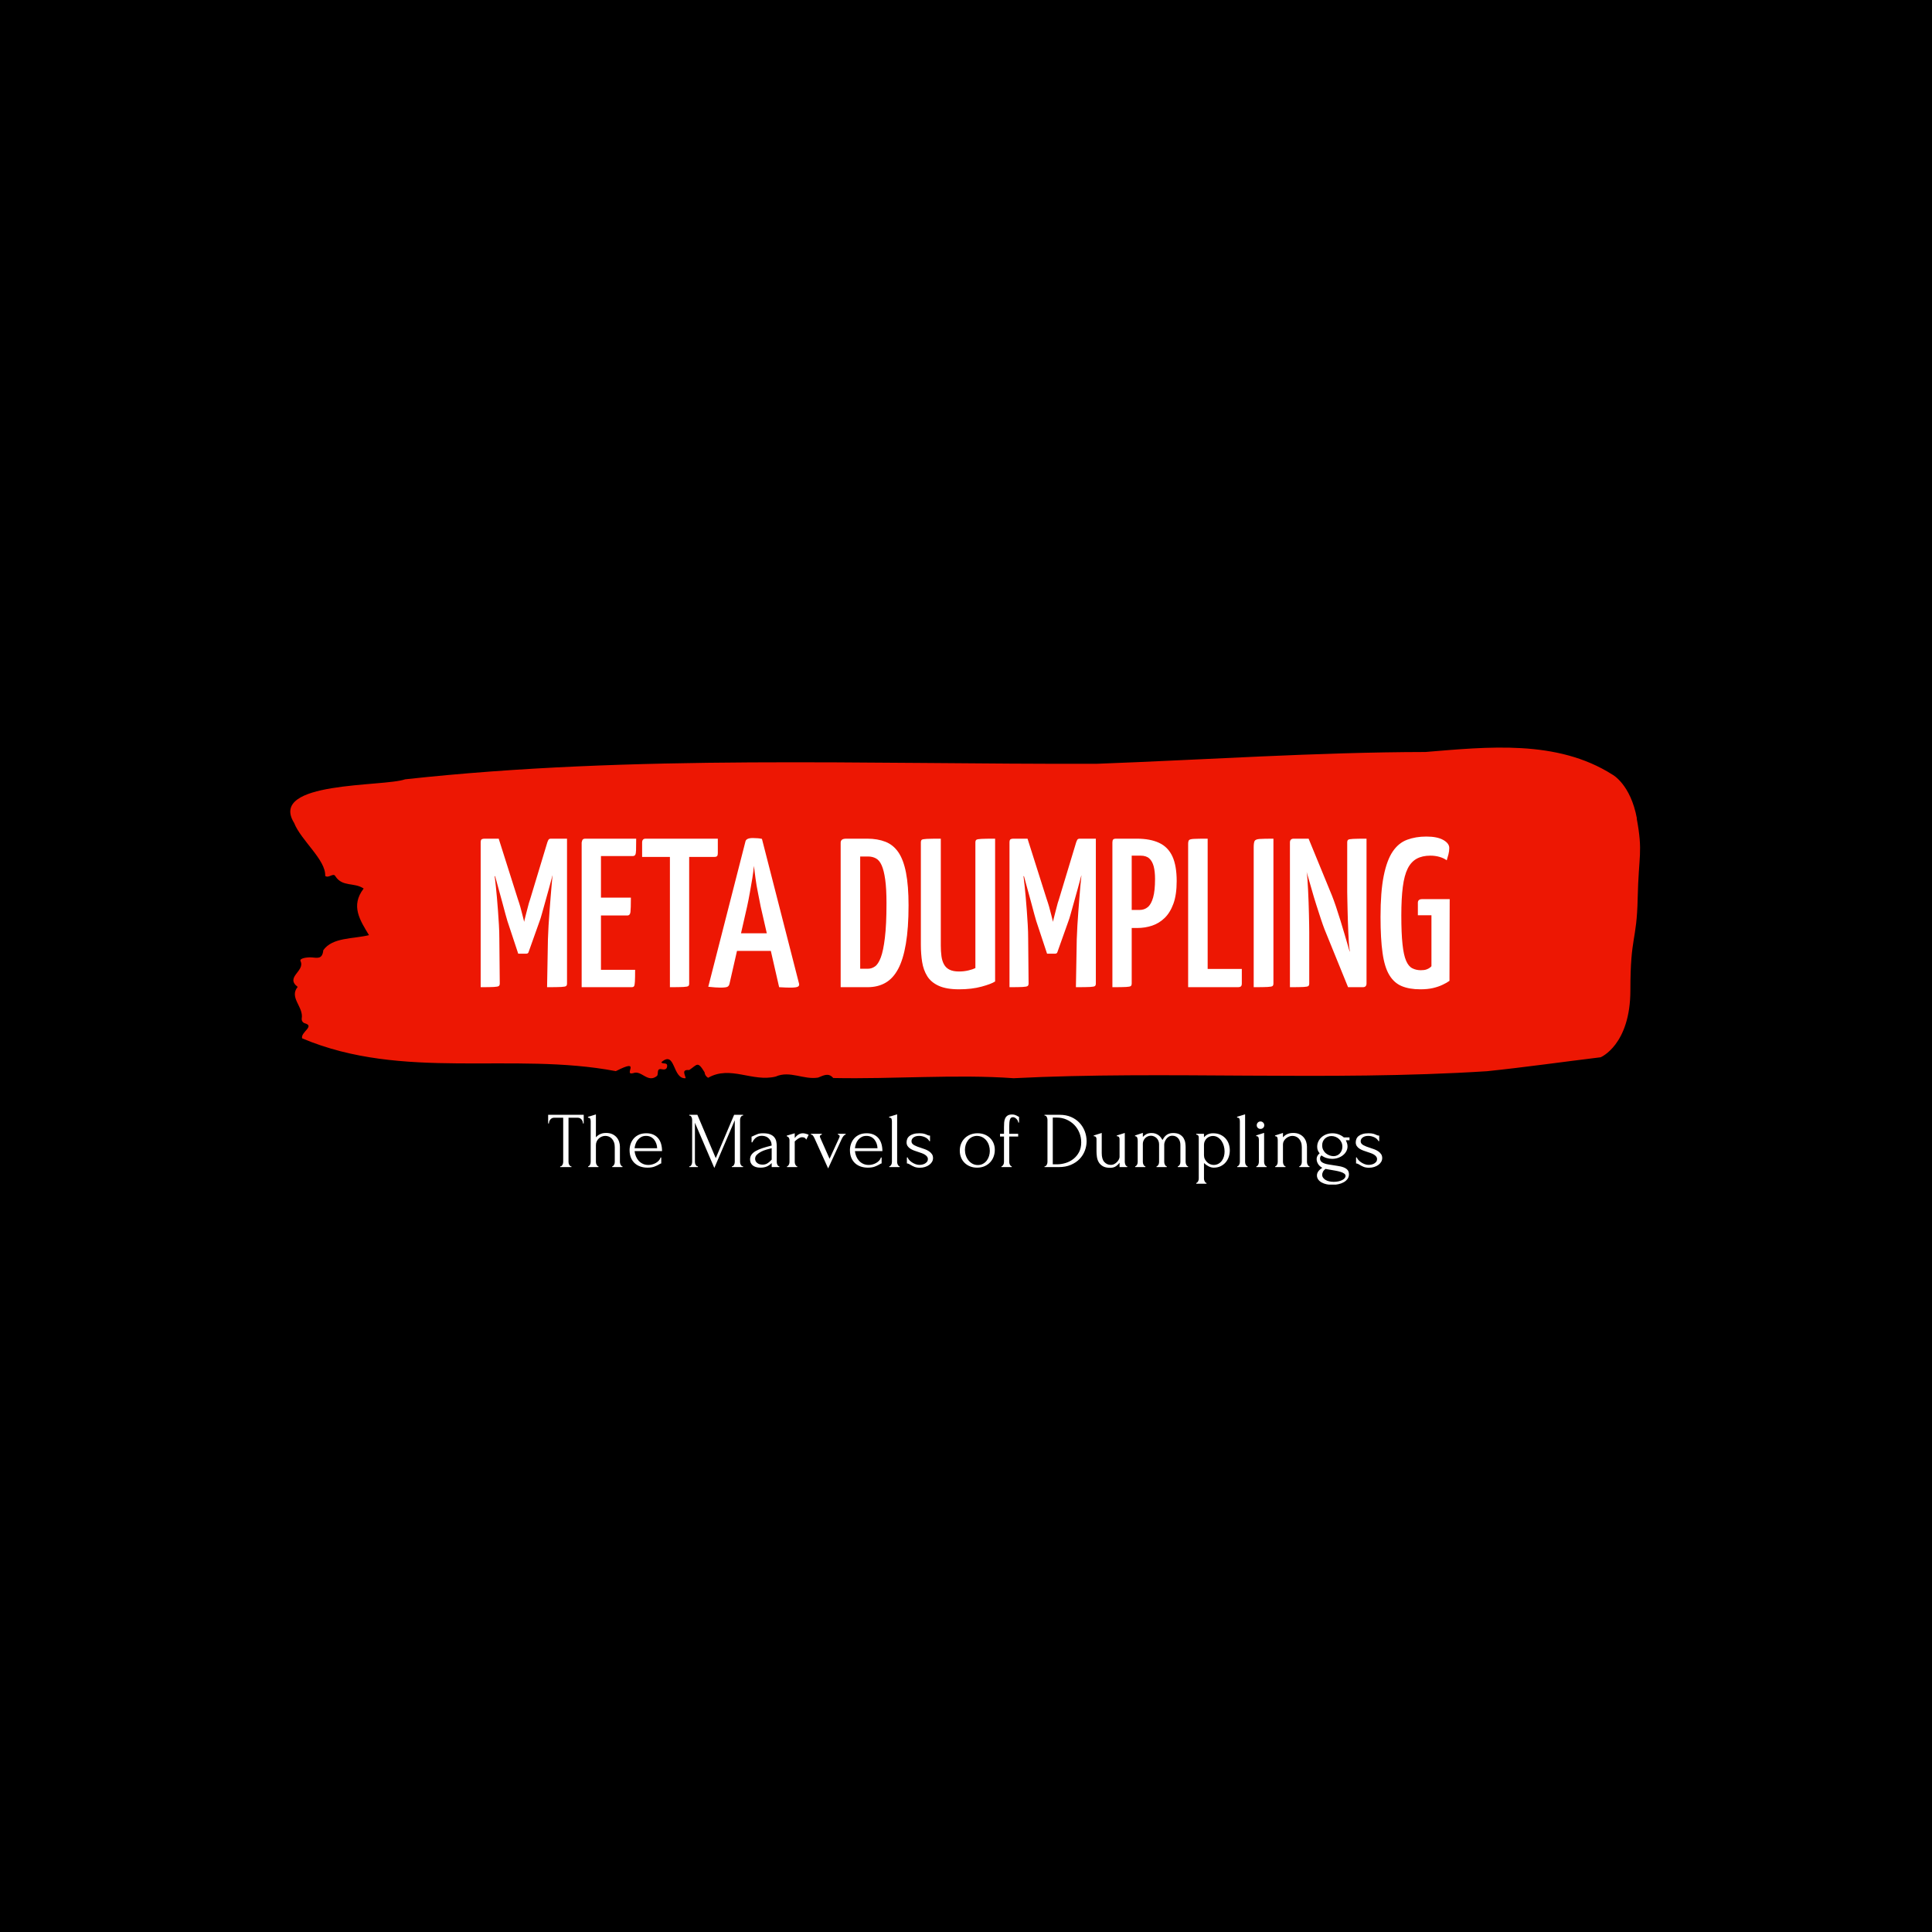 <svg xmlns="http://www.w3.org/2000/svg" version="1.1" xmlns:xlink="http://www.w3.org/1999/xlink" xmlns:svgjs="http://svgjs.dev/svgjs" width="1000" height="1000" viewBox="0 0 1000 1000"><rect width="1000" height="1000" fill="#000000"></rect><g transform="matrix(0.7,0,0,0.7,149.576,387.06)"><svg viewBox="0 0 396 128" data-background-color="#ffffff" preserveAspectRatio="xMidYMid meet" height="323" width="1000" xmlns="http://www.w3.org/2000/svg" xmlns:xlink="http://www.w3.org/1999/xlink"><g id="tight-bounds" transform="matrix(1,0,0,1,0.24,-0.062)"><svg viewBox="0 0 395.52 128.124" height="128.124" width="395.52"><g><svg viewBox="0 0 395.52 128.124" height="128.124" width="395.52"><g><svg viewBox="0 0 395.52 128.124" height="128.124" width="395.52"><g><svg viewBox="0 0 395.52 128.124" height="128.124" width="395.52"><g><svg viewBox="0 0 395.52 96.898" height="96.898" width="395.52"><path d="M394.594 20.783C392.735 10.725 387.435 7.929 387.435 7.929 371.165-2.431 350.86-0.198 332.619 1.29 300.414 1.351 268.339 3.564 236.208 4.75 168.767 4.931 100.749 1.954 33.643 9.297 27.339 11.55-6.54 9.739 1.121 22.07 3.129 27.2 10.456 32.893 10.232 37.6 11.236 38.424 12.631 36.534 13.226 37.72 15.309 40.919 18.711 39.41 21.501 41.301 17.614 46.35 20.403 50.554 23.062 54.96 18.377 56.106 12.371 55.563 9.675 59.365 9.396 62.121 7.89 61.598 6.235 61.477 5.026 61.397 2.59 61.699 2.999 62.564 4.394 65.521-1.594 67.231 2.162 70.127-0.422 73.265 3.948 75.981 3.353 79.381 3.278 80.065 3.687 80.648 4.338 80.809 7.22 81.674 3.018 83.364 3.464 85.194 33.029 97.706 65.104 89.056 95.394 94.81 103.259 90.786 97.346 96.238 100.489 95.393 102.943 94.407 104.728 98.491 107.499 96.177 107.927 95.514 107.276 93.945 108.8 94.246 109.6 94.407 110.307 94.367 110.418 93.442 110.586 92.054 109.117 92.919 108.726 92.194 112.947 88.533 111.906 97.244 115.866 96.882 115.68 95.815 114.528 94.287 116.889 94.488 119.232 92.959 119.306 91.692 121.389 95.131 121.463 95.876 121.835 96.399 122.43 96.761 128.938 93.019 135.409 98.088 142.233 96.399 146.417 94.548 150.433 97.405 154.672 96.7 156.16 96.137 157.666 95.131 159.098 96.821 176.632 97.183 195.319 95.675 211.943 96.882 256.364 94.629 303.835 97.807 350.674 94.83 361.719 93.683 373.192 92.054 383.958 90.746 383.958 90.746 392.679 87.165 392.679 71.073S394.538 56.992 394.817 44.178C395.096 31.364 396.398 30.841 394.538 20.783Z" opacity="1" fill="#ed1703" data-fill-palette-color="tertiary"></path><g transform="matrix(1,0,0,1,55.768,26.069)"><svg width="283.983" viewBox="1.95 -35.5 228.37 36" height="44.761" data-palette-color="#ffffff"><path d="M12.7-7.9L10.8-7.9 8.25-15.6Q8.1-16.05 7.78-17.25 7.45-18.45 7.03-20.05 6.6-21.65 6.13-23.33 5.65-25 5.28-26.45 4.9-27.9 4.67-28.78 4.45-29.65 4.45-29.65L4.45-29.65 6.2-35 10.7-20.8Q11-19.95 11.28-18.98 11.55-18 11.75-17.2 11.95-16.4 12.08-15.9 12.2-15.4 12.2-15.4L12.2-15.4Q12.2-15.4 12.3-15.9 12.4-16.4 12.63-17.2 12.85-18 13.08-18.93 13.3-19.85 13.6-20.7L13.6-20.7 17.65-34.1 19.7-29.5Q19.7-29.5 19.48-28.63 19.25-27.75 18.88-26.35 18.5-24.95 18.05-23.28 17.6-21.6 17.15-20.05 16.7-18.5 16.38-17.3 16.05-16.1 15.85-15.6L15.85-15.6 13.25-8.3Q13.15-7.9 12.7-7.9L12.7-7.9ZM1.95 0L1.95 0 1.95-34.1Q1.95-34.75 2.23-34.88 2.5-35 2.85-35L2.85-35 6.2-35 6.45-27.55 5.25-26.1Q5.25-26.1 5.33-25.48 5.4-24.85 5.53-23.73 5.65-22.6 5.78-21.13 5.9-19.65 6.03-18.03 6.15-16.4 6.25-14.7 6.35-13 6.35-11.45L6.35-11.45 6.45-0.9Q6.45-0.45 6.23-0.28 6-0.1 5.05-0.05 4.1 0 1.95 0ZM17.6 0L17.6 0 17.8-11.3Q17.85-12.85 17.95-14.55 18.05-16.25 18.18-17.93 18.3-19.6 18.43-21.13 18.55-22.65 18.65-23.8 18.75-24.95 18.82-25.63 18.9-26.3 18.9-26.3L18.9-26.3 17.65-27.35 17.65-34.1Q17.8-34.55 17.95-34.77 18.1-35 18.55-35L18.55-35Q20.4-35 21.18-35 21.95-35 22.13-35 22.3-35 22.3-35L22.3-35 22.3-0.9Q22.3-0.45 22.1-0.28 21.9-0.1 20.93-0.05 19.95 0 17.6 0ZM37.5 0L25.75 0 25.75-34.1Q25.75-34.1 25.87-34.55 26-35 26.6-35L26.6-35 38.6-35Q38.6-33.15 38.57-32.3 38.55-31.45 38.37-31.18 38.2-30.9 37.75-30.9L37.75-30.9 30.3-30.9 30.3-4.1 38.35-4.1Q38.35-2.2 38.3-1.33 38.25-0.45 38.1-0.23 37.95 0 37.5 0L37.5 0ZM36.5-16.9L26.25-16.9 26.25-21.1 37.35-21.1Q37.35-18.5 37.25-17.7 37.15-16.9 36.5-16.9L36.5-16.9ZM46.55 0L46.55 0 46.55-34.4Q46.55-34.4 46.67-34.48 46.8-34.55 47.45-34.55L47.45-34.55 50.25-34.55Q50.9-34.55 51-34.48 51.09-34.4 51.09-34.4L51.09-34.4 51.09-0.85Q51.09-0.45 50.9-0.28 50.7-0.1 49.75-0.05 48.8 0 46.55 0ZM57-30.7L40-30.7 40-34.1Q40-35 40.84-35L40.84-35 57.84-35 57.84-31.6Q57.84-31.1 57.67-30.9 57.5-30.7 57-30.7L57-30.7ZM58.44 0.1L58.44 0.1Q58.04 0.1 57.22 0.05 56.39 0 55.59-0.1L55.59-0.1 64.34-34.3Q64.49-35.15 66.09-35.15L66.09-35.15Q66.69-35.15 67.27-35.1 67.84-35.05 68.24-34.95L68.24-34.95 76.99-0.8Q77.09-0.35 76.72-0.13 76.34 0.1 74.99 0.1L74.99 0.1Q74.54 0.1 73.87 0.08 73.19 0.05 72.29 0L72.29 0 67.94-19Q67.64-20.6 67.29-22.3 66.94-24 66.72-25.65 66.49-27.3 66.34-28.6L66.34-28.6Q66.24-27.3 65.97-25.65 65.69-24 65.39-22.3 65.09-20.6 64.74-19L64.74-19 60.59-0.8Q60.49-0.35 60.17-0.13 59.84 0.1 58.44 0.1ZM72.64-8.55L60.89-8.55 60.89-12.7 72.64-12.7 72.64-8.55ZM93.14 0L86.79 0 86.79-34.05Q86.79-34.5 87.09-34.75 87.39-35 88.14-35L88.14-35 93.04-35Q95.49-35 97.34-34.27 99.19-33.55 100.39-31.8 101.59-30.05 102.19-26.98 102.79-23.9 102.79-19.3L102.79-19.3Q102.79-13.95 102.16-10.25 101.54-6.55 100.34-4.3 99.14-2.05 97.34-1.03 95.54 0 93.14 0L93.14 0ZM91.39-30.8L91.39-4.35 93.24-4.35Q94.09-4.35 94.86-4.88 95.64-5.4 96.24-6.98 96.84-8.55 97.21-11.63 97.59-14.7 97.59-19.75L97.59-19.75Q97.59-23.2 97.29-25.35 96.99-27.5 96.46-28.7 95.94-29.9 95.11-30.35 94.29-30.8 93.24-30.8L93.24-30.8 91.39-30.8ZM114.69 0.5L114.69 0.5Q111.69 0.5 109.89-0.33 108.09-1.15 107.19-2.6 106.29-4.05 105.99-5.95 105.69-7.85 105.69-10L105.69-10 105.69-34.1Q105.69-34.55 105.89-34.73 106.09-34.9 107.06-34.95 108.04-35 110.39-35L110.39-35 110.39-9.85Q110.39-8.45 110.54-7.33 110.69-6.2 111.14-5.38 111.59-4.55 112.44-4.13 113.29-3.7 114.69-3.7L114.69-3.7Q115.84-3.7 116.89-3.95 117.94-4.2 118.54-4.5L118.54-4.5 118.54-34.1Q118.54-34.55 118.76-34.73 118.99-34.9 119.94-34.95 120.89-35 123.19-35L123.19-35 123.19-1.35Q122.29-0.75 119.99-0.13 117.69 0.5 114.69 0.5ZM137.33-7.9L135.43-7.9 132.88-15.6Q132.73-16.05 132.41-17.25 132.08-18.45 131.66-20.05 131.23-21.65 130.76-23.33 130.28-25 129.91-26.45 129.53-27.9 129.31-28.78 129.08-29.65 129.08-29.65L129.08-29.65 130.83-35 135.33-20.8Q135.63-19.95 135.91-18.98 136.18-18 136.38-17.2 136.58-16.4 136.71-15.9 136.83-15.4 136.83-15.4L136.83-15.4Q136.83-15.4 136.93-15.9 137.03-16.4 137.26-17.2 137.48-18 137.71-18.93 137.93-19.85 138.23-20.7L138.23-20.7 142.28-34.1 144.33-29.5Q144.33-29.5 144.11-28.63 143.88-27.75 143.51-26.35 143.13-24.95 142.68-23.28 142.23-21.6 141.78-20.05 141.33-18.5 141.01-17.3 140.68-16.1 140.48-15.6L140.48-15.6 137.88-8.3Q137.78-7.9 137.33-7.9L137.33-7.9ZM126.58 0L126.58 0 126.58-34.1Q126.58-34.75 126.86-34.88 127.13-35 127.48-35L127.48-35 130.83-35 131.08-27.55 129.88-26.1Q129.88-26.1 129.96-25.48 130.03-24.85 130.16-23.73 130.28-22.6 130.41-21.13 130.53-19.65 130.66-18.03 130.78-16.4 130.88-14.7 130.98-13 130.98-11.45L130.98-11.45 131.08-0.9Q131.08-0.45 130.86-0.28 130.63-0.1 129.68-0.05 128.73 0 126.58 0ZM142.23 0L142.23 0 142.43-11.3Q142.48-12.85 142.58-14.55 142.68-16.25 142.81-17.93 142.93-19.6 143.06-21.13 143.18-22.65 143.28-23.8 143.38-24.95 143.46-25.63 143.53-26.3 143.53-26.3L143.53-26.3 142.28-27.35 142.28-34.1Q142.43-34.55 142.58-34.77 142.73-35 143.18-35L143.18-35Q145.03-35 145.81-35 146.58-35 146.76-35 146.93-35 146.93-35L146.93-35 146.93-0.9Q146.93-0.45 146.73-0.28 146.53-0.1 145.56-0.05 144.58 0 142.23 0ZM156.68-13.95L152.28-13.95Q151.48-13.95 151.41-14.23 151.33-14.5 151.33-15.15L151.33-15.15 151.33-34.05Q151.33-34.15 151.38-34.58 151.43-35 152.03-35L152.03-35 156.58-35Q159.73-35 161.83-34.02 163.93-33.05 164.96-30.85 165.98-28.65 165.98-25L165.98-25Q165.98-21.8 165.21-19.68 164.43-17.55 163.13-16.3 161.83-15.05 160.18-14.5 158.53-13.95 156.68-13.95L156.68-13.95ZM150.83 0L150.83 0 150.83-34.1Q150.83-34.6 151.01-34.8 151.18-35 151.73-35L151.73-35 154.53-35Q155.18-35 155.28-34.55 155.38-34.1 155.38-34.1L155.38-34.1 155.38-0.9Q155.38-0.45 155.18-0.28 154.98-0.1 154.06-0.05 153.13 0 150.83 0ZM155.33-31L155.33-18.2 157.18-18.2Q158.38-18.2 159.18-18.88 159.98-19.55 160.43-21.15 160.88-22.75 160.88-25.5L160.88-25.5Q160.88-27.25 160.56-28.48 160.23-29.7 159.51-30.35 158.78-31 157.48-31L157.48-31 155.33-31ZM180.48 0L168.68 0 168.68-33.75Q168.68-34.4 168.88-34.65 169.08-34.9 170.05-34.95 171.03-35 173.28-35L173.28-35 173.28-4.3 181.33-4.3 181.33-0.9Q181.33-0.35 181.1-0.18 180.88 0 180.48 0L180.48 0ZM184.13 0L184.13 0 184.13-32.95Q184.13-34 184.33-34.43 184.53-34.85 185.5-34.93 186.48-35 188.78-35L188.78-35 188.78-0.9Q188.78-0.45 188.58-0.28 188.38-0.1 187.4-0.05 186.43 0 184.13 0ZM209.87 0L206.37 0 200.82-13.65Q200.47-14.55 199.97-16.05 199.47-17.55 198.9-19.35 198.32-21.15 197.82-22.95 197.32-24.75 196.87-26.25 196.42-27.75 196.17-28.65 195.92-29.55 195.92-29.55L195.92-29.55 193.27-32.3 193.57-35 197.07-35 202.57-21.6Q202.97-20.6 203.5-19.05 204.02-17.5 204.57-15.73 205.12-13.95 205.62-12.23 206.12-10.5 206.55-9.05 206.97-7.6 207.22-6.73 207.47-5.85 207.47-5.85L207.47-5.85 210.27-2.7 209.87 0ZM192.67 0L192.67 0 192.67-34.1Q192.67-35 193.57-35L193.57-35 197.22-34.1 196.57-27.4Q196.72-26.6 196.8-25.4 196.87-24.2 196.95-22.8 197.02-21.4 197.07-19.95 197.12-18.5 197.15-17.15 197.17-15.8 197.2-14.7 197.22-13.6 197.22-12.95L197.22-12.95 197.22-0.9Q197.22-0.45 197.02-0.28 196.82-0.1 195.9-0.05 194.97 0 192.67 0ZM209.87 0L209.87 0 206.17-0.9 206.77-8.55Q206.62-9.4 206.55-10.58 206.47-11.75 206.42-13.08 206.37-14.4 206.32-15.75 206.27-17.1 206.25-18.35 206.22-19.6 206.2-20.65 206.17-21.7 206.17-22.4L206.17-22.4 206.17-34.1Q206.17-34.55 206.37-34.73 206.57-34.9 207.55-34.95 208.52-35 210.72-35L210.72-35 210.72-0.9Q210.72 0 209.87 0ZM223.42 0.5L223.42 0.5Q220.82 0.5 219.02-0.25 217.22-1 216.1-2.85 214.97-4.7 214.5-8.05 214.02-11.4 214.02-16.55L214.02-16.55Q214.02-22.5 214.77-26.23 215.52-29.95 216.9-31.98 218.27-34 220.3-34.75 222.32-35.5 224.82-35.5L224.82-35.5Q227.37-35.5 228.8-34.7 230.22-33.9 230.22-32.8L230.22-32.8Q230.22-32.05 230.02-31.28 229.82-30.5 229.62-29.9L229.62-29.9Q228.97-30.4 227.95-30.7 226.92-31 225.77-31L225.77-31Q223.87-31 222.55-30.28 221.22-29.55 220.42-27.95 219.62-26.35 219.27-23.63 218.92-20.9 218.92-16.9L218.92-16.9Q218.92-12.7 219.2-10.13 219.47-7.55 220.05-6.23 220.62-4.9 221.52-4.45 222.42-4 223.52-4L223.52-4Q224.32-4 224.82-4.17 225.32-4.35 225.62-4.58 225.92-4.8 226.02-4.95L226.02-4.95 226.02-16.95 222.82-16.95 222.82-19.9Q222.82-20.75 223.82-20.75L223.82-20.75 230.32-20.75 230.27-1.5Q229.67-1.05 228.67-0.58 227.67-0.1 226.4 0.2 225.12 0.5 223.42 0.5Z" opacity="1" transform="matrix(1,0,0,1,0,0)" fill="#ffffff" class="undefined-text-0" data-fill-palette-color="quaternary" id="text-0"></path></svg></g></svg></g><g transform="matrix(1,0,0,1,75.544,107.465)"><svg viewBox="0 0 244.431 20.659" height="20.659" width="244.431"><g transform="matrix(1,0,0,1,0,0)"><svg width="244.431" viewBox="0.45 -33.3 526.44 44.5" height="20.659" data-palette-color="#ed1703"><path d="M14.9-0.5L14.9-0.5 15.15-0.5 15.15 0 8.05 0 8.05-0.5 8.3-0.5Q8.7-0.5 9-0.8 9.3-1.1 9.53-1.5 9.75-1.9 9.85-2.38 9.95-2.85 9.95-3.25L9.95-3.25 9.95-31.15 4.15-31.15Q3.35-31.15 2.75-30.8 2.15-30.45 1.75-29.93 1.35-29.4 1.15-28.78 0.95-28.15 0.95-27.55L0.95-27.55 0.45-27.55 0.45-33 22.9-33 22.9-27.55 22.4-27.55Q22.4-28.15 22.2-28.78 22-29.4 21.6-29.93 21.2-30.45 20.6-30.8 20-31.15 19.2-31.15L19.2-31.15 13.3-31.15 13.3-3.25Q13.3-2.85 13.4-2.38 13.5-1.9 13.73-1.5 13.95-1.1 14.23-0.8 14.5-0.5 14.9-0.5ZM45.75-12.9L45.75-3.25Q45.75-2.85 45.85-2.38 45.95-1.9 46.17-1.5 46.4-1.1 46.67-0.8 46.95-0.5 47.35-0.5L47.35-0.5 47.35 0 40.9 0 40.9-0.5Q41.25-0.5 41.55-0.8 41.85-1.1 42.07-1.5 42.3-1.9 42.4-2.38 42.5-2.85 42.5-3.25L42.5-3.25 42.5-12.55Q42.5-14.35 42-15.7 41.5-17.05 40.65-17.95 39.8-18.85 38.72-19.28 37.65-19.7 36.55-19.7L36.55-19.7Q35.45-19.7 34.37-19.28 33.3-18.85 32.47-18.1 31.65-17.35 31.12-16.28 30.6-15.2 30.6-13.9L30.6-13.9 30.6-3.25Q30.6-2.85 30.7-2.38 30.8-1.9 31.02-1.5 31.25-1.1 31.52-0.8 31.8-0.5 32.2-0.5L32.2-0.5 32.2 0 25.7 0 25.7-0.5Q26.05-0.5 26.35-0.8 26.65-1.1 26.87-1.5 27.1-1.9 27.2-2.38 27.3-2.85 27.3-3.25L27.3-3.25 27.3-28.8Q27.3-29.65 27.05-30.4 26.8-31.15 25.6-31.2L25.6-31.2 25.6-31.7 30.6-33.25 30.6-18.8Q30.95-19.2 31.5-19.68 32.05-20.15 32.82-20.58 33.6-21 34.62-21.28 35.65-21.55 37.05-21.55L37.05-21.55Q39.4-21.55 41.05-20.75 42.7-19.95 43.75-18.68 44.8-17.4 45.27-15.88 45.75-14.35 45.75-12.9L45.75-12.9ZM72.34-10.1L55-10.1Q55.2-8.35 55.85-6.78 56.5-5.2 57.57-4 58.65-2.8 60.2-2.08 61.75-1.35 63.8-1.35L63.8-1.35Q64.9-1.35 66.12-1.68 67.34-2 68.4-2.6 69.45-3.2 70.27-4.08 71.09-4.95 71.4-6.05L71.4-6.05 71.84-6.05 71.84-2.3Q71.55-2.3 71.17-2.1 70.8-1.9 70.3-1.6L70.3-1.6Q69.3-1 67.59-0.33 65.9 0.35 63.1 0.35L63.1 0.35Q60.85 0.35 58.82-0.3 56.8-0.95 55.25-2.3 53.7-3.65 52.77-5.75 51.85-7.85 51.85-10.75L51.85-10.75Q51.85-12.6 52.47-14.5 53.1-16.4 54.37-17.93 55.65-19.45 57.65-20.4 59.65-21.35 62.45-21.35L62.45-21.35Q64.95-21.35 66.82-20.5 68.7-19.65 69.92-18.15 71.15-16.65 71.75-14.6 72.34-12.55 72.34-10.1L72.34-10.1ZM62.25-19.7L62.25-19.7Q60.5-19.7 59.22-19 57.95-18.3 57.05-17.2 56.15-16.1 55.65-14.7 55.15-13.3 55-11.9L55-11.9 69.25-11.9Q69.2-13.35 68.72-14.75 68.25-16.15 67.4-17.25 66.55-18.35 65.25-19.03 63.95-19.7 62.25-19.7ZM116.39 0L116.39-0.5 116.64-0.5Q116.99-0.5 117.29-0.8 117.59-1.1 117.82-1.5 118.04-1.9 118.14-2.38 118.24-2.85 118.24-3.25L118.24-3.25 118.24-29.55 105.34 0.55 93.09-28 93.09-3.25Q93.09-2.85 93.19-2.38 93.29-1.9 93.52-1.5 93.74-1.1 94.04-0.8 94.34-0.5 94.74-0.5L94.74-0.5 94.99-0.5 94.99 0 89.54 0 89.54-0.5 89.79-0.5Q90.14-0.5 90.44-0.8 90.74-1.1 90.94-1.5 91.14-1.9 91.24-2.38 91.34-2.85 91.34-3.25L91.34-3.25 91.34-29.9Q91.34-30.25 91.24-30.7 91.14-31.15 90.94-31.55 90.74-31.95 90.44-32.23 90.14-32.5 89.79-32.5L89.79-32.5 89.54-32.5 89.54-33 94.64-33 106.24-5.65 117.84-33 123.49-33 123.49-32.5 123.24-32.5Q122.84-32.5 122.54-32.23 122.24-31.95 122.02-31.55 121.79-31.15 121.69-30.7 121.59-30.25 121.59-29.9L121.59-29.9 121.59-3.25Q121.59-2.85 121.69-2.38 121.79-1.9 122.02-1.5 122.24-1.1 122.54-0.8 122.84-0.5 123.24-0.5L123.24-0.5 123.49-0.5 123.49 0 116.39 0ZM146.39 0L141.54 0 141.54-2.55 141.29-2.3Q140.04-1.05 138.41-0.35 136.79 0.35 134.49 0.35L134.49 0.35Q132.74 0.35 131.49-0.05 130.24-0.45 129.44-1.18 128.64-1.9 128.26-2.85 127.89-3.8 127.89-4.85L127.89-4.85Q127.89-6.55 128.81-7.85 129.74-9.15 131.49-10.15 133.24-11.15 135.76-11.98 138.29-12.8 141.54-13.6L141.54-13.6Q141.44-15.55 140.74-16.75 140.04-17.95 139.09-18.63 138.14-19.3 137.09-19.53 136.04-19.75 135.29-19.75L135.29-19.75Q133.99-19.75 133.01-19.35 132.04-18.95 131.31-18.32 130.59-17.7 130.09-16.98 129.59-16.25 129.29-15.6L129.29-15.6 128.84-15.6 128.84-19.25Q129.24-19.3 129.59-19.5 129.94-19.7 130.44-19.9L130.44-19.9Q131.19-20.2 132.49-20.78 133.79-21.35 136.14-21.35L136.14-21.35Q138.89-21.35 140.59-20.65 142.29-19.95 143.21-18.8 144.14-17.65 144.44-16.18 144.74-14.7 144.74-13.15L144.74-13.15 144.74-3.25Q144.74-2.25 145.19-1.38 145.64-0.5 146.39-0.5L146.39-0.5 146.39 0ZM140.99-4.15L141.54-4.75 141.54-11.9 141.04-11.8Q139.84-11.5 138.11-11 136.39-10.5 134.84-9.7 133.29-8.9 132.19-7.8 131.09-6.7 131.09-5.25L131.09-5.25Q131.09-3.65 132.39-2.6 133.69-1.55 135.79-1.55L135.79-1.55Q137.44-1.55 138.69-2.27 139.94-3 140.99-4.15L140.99-4.15ZM164.88-20.4L163.38-17.35Q162.78-18.35 162.13-18.6 161.49-18.85 160.63-18.85L160.63-18.85Q160.09-18.85 159.46-18.6 158.84-18.35 158.24-17.95 157.63-17.55 157.06-17.07 156.49-16.6 156.09-16.2L156.09-16.2 156.09-3.2Q156.09-2.8 156.19-2.35 156.28-1.9 156.51-1.48 156.74-1.05 157.01-0.78 157.28-0.5 157.69-0.5L157.69-0.5 157.69 0 151.19 0 151.19-0.5Q151.53-0.5 151.84-0.78 152.13-1.05 152.36-1.48 152.59-1.9 152.69-2.35 152.78-2.8 152.78-3.2L152.78-3.2 152.78-17.15Q152.78-17.85 152.34-18.55 151.88-19.25 151.03-19.45L151.03-19.45 151.03-19.85 156.09-21.35 156.09-18.35Q156.53-18.9 157.03-19.43 157.53-19.95 158.16-20.38 158.78-20.8 159.53-21.08 160.28-21.35 161.28-21.35L161.28-21.35Q161.99-21.35 163.09-21.05 164.19-20.75 164.88-20.4L164.88-20.4ZM183.33-21L188.23-21 188.23-20.5Q187.88-20.5 187.53-20.25 187.18-20 186.86-19.6 186.53-19.2 186.26-18.73 185.98-18.25 185.78-17.85L185.78-17.85 177.18 0.85 168.63-18.05Q168.28-18.85 167.73-19.68 167.18-20.5 166.33-20.5L166.33-20.5 166.33-21 173.18-21 173.18-20.5Q172.88-20.5 172.41-20.2 171.93-19.9 171.93-19.35L171.93-19.35Q171.93-19.1 172.33-18.2L172.33-18.2 178.08-5.25 184.28-18.75Q184.48-19.25 184.48-19.5L184.48-19.5Q184.48-19.95 184.06-20.23 183.63-20.5 183.33-20.5L183.33-20.5 183.33-21ZM211.43-10.1L194.08-10.1Q194.28-8.35 194.93-6.78 195.58-5.2 196.66-4 197.73-2.8 199.28-2.08 200.83-1.35 202.88-1.35L202.88-1.35Q203.98-1.35 205.21-1.68 206.43-2 207.48-2.6 208.53-3.2 209.36-4.08 210.18-4.95 210.48-6.05L210.48-6.05 210.93-6.05 210.93-2.3Q210.63-2.3 210.26-2.1 209.88-1.9 209.38-1.6L209.38-1.6Q208.38-1 206.68-0.33 204.98 0.35 202.18 0.35L202.18 0.35Q199.93 0.35 197.91-0.3 195.88-0.95 194.33-2.3 192.78-3.65 191.86-5.75 190.93-7.85 190.93-10.75L190.93-10.75Q190.93-12.6 191.56-14.5 192.18-16.4 193.46-17.93 194.73-19.45 196.73-20.4 198.73-21.35 201.53-21.35L201.53-21.35Q204.03-21.35 205.91-20.5 207.78-19.65 209.01-18.15 210.23-16.65 210.83-14.6 211.43-12.55 211.43-10.1L211.43-10.1ZM201.33-19.7L201.33-19.7Q199.58-19.7 198.31-19 197.03-18.3 196.13-17.2 195.23-16.1 194.73-14.7 194.23-13.3 194.08-11.9L194.08-11.9 208.33-11.9Q208.28-13.35 207.81-14.75 207.33-16.15 206.48-17.25 205.63-18.35 204.33-19.03 203.03-19.7 201.33-19.7ZM222.33 0L215.78 0 215.78-0.5Q216.18-0.5 216.48-0.8 216.78-1.1 217-1.5 217.23-1.9 217.33-2.38 217.43-2.85 217.43-3.25L217.43-3.25 217.43-28.85Q217.43-29.7 217.18-30.45 216.93-31.2 215.68-31.25L215.68-31.25 215.68-31.75 220.73-33.3 220.73-3.25Q220.73-2.85 220.83-2.38 220.93-1.9 221.15-1.5 221.38-1.1 221.65-0.8 221.93-0.5 222.33-0.5L222.33-0.5 222.33 0ZM243.38-5.7L243.38-5.7Q243.38-4.4 242.73-3.3 242.08-2.2 240.95-1.38 239.83-0.55 238.33-0.08 236.83 0.4 235.08 0.4L235.08 0.4Q232.93 0.4 231.58-0.18 230.23-0.75 229.28-1.35L229.28-1.35Q228.63-1.75 228.08-2.02 227.53-2.3 226.88-2.3L226.88-2.3 226.88-6.1 227.38-6.1Q227.53-5.4 228.25-4.58 228.98-3.75 230-3.05 231.03-2.35 232.25-1.88 233.48-1.4 234.73-1.4L234.73-1.4Q235.63-1.4 236.58-1.6 237.53-1.8 238.3-2.25 239.08-2.7 239.6-3.38 240.13-4.05 240.13-5L240.13-5Q240.13-5.95 239.58-6.65 239.03-7.35 238.18-7.88 237.33-8.4 236.23-8.8 235.13-9.2 234.03-9.55L234.03-9.55Q232.73-9.95 231.4-10.45 230.08-10.95 229.03-11.63 227.98-12.3 227.33-13.28 226.68-14.25 226.68-15.6L226.68-15.6Q226.68-16.75 227.1-17.8 227.53-18.85 228.5-19.63 229.48-20.4 231.03-20.88 232.58-21.35 234.78-21.35L234.78-21.35Q236.73-21.35 237.8-21.03 238.88-20.7 239.58-20.35L239.58-20.35Q240.03-20.1 240.48-19.98 240.93-19.85 241.48-19.85L241.48-19.85 241.48-16.35 241.08-16.35Q240.18-18 238.33-18.85 236.48-19.7 234.53-19.7L234.53-19.7Q233.28-19.7 232.38-19.38 231.48-19.05 230.9-18.57 230.33-18.1 230.05-17.5 229.78-16.9 229.78-16.3L229.78-16.3Q229.78-15.45 230.25-14.85 230.73-14.25 231.55-13.8 232.38-13.35 233.4-12.95 234.43-12.55 235.58-12.2L235.58-12.2Q236.98-11.75 238.38-11.23 239.78-10.7 240.88-9.95 241.98-9.2 242.68-8.18 243.38-7.15 243.38-5.7ZM271.17 0.35L271.17 0.35Q268.67 0.35 266.67-0.48 264.67-1.3 263.25-2.73 261.82-4.15 261.05-6.1 260.27-8.05 260.27-10.35L260.27-10.35Q260.27-12.8 261.12-14.83 261.97-16.85 263.47-18.3 264.97-19.75 267.02-20.55 269.07-21.35 271.47-21.35L271.47-21.35Q273.87-21.35 275.87-20.58 277.87-19.8 279.32-18.4 280.77-17 281.57-15.08 282.37-13.15 282.37-10.85L282.37-10.85Q282.37-8.7 281.65-6.68 280.92-4.65 279.5-3.1 278.07-1.55 276-0.6 273.92 0.35 271.17 0.35ZM270.87-19.7L270.87-19.7Q269.07-19.6 267.69-18.82 266.32-18.05 265.4-16.82 264.47-15.6 264-14.05 263.52-12.5 263.52-10.9L263.52-10.9Q263.52-9.05 264.1-7.33 264.67-5.6 265.75-4.25 266.82-2.9 268.32-2.1 269.82-1.3 271.67-1.3L271.67-1.3Q273.52-1.3 274.94-2.1 276.37-2.9 277.32-4.17 278.27-5.45 278.75-7.05 279.22-8.65 279.22-10.25L279.22-10.25Q279.22-11.9 278.72-13.58 278.22-15.25 277.17-16.63 276.12-18 274.55-18.85 272.97-19.7 270.87-19.7ZM297.12-19.3L291.47-19.3 291.47-3.25Q291.47-2.85 291.57-2.38 291.67-1.9 291.89-1.5 292.12-1.1 292.39-0.8 292.67-0.5 293.07-0.5L293.07-0.5 293.07 0 286.57 0 286.57-0.5Q286.92-0.5 287.22-0.8 287.52-1.1 287.74-1.5 287.97-1.9 288.07-2.38 288.17-2.85 288.17-3.25L288.17-3.25 288.17-19.3 285.67-19.3 285.67-21 288.17-21 288.17-25.05Q288.17-26.6 288.27-28.05 288.37-29.5 288.87-30.65 289.37-31.8 290.39-32.5 291.42-33.2 293.22-33.2L293.22-33.2Q294.22-33.2 294.94-32.98 295.67-32.75 296.19-32.48 296.72-32.2 297.07-31.98 297.42-31.75 297.67-31.75L297.67-31.75 297.67-28.1 297.22-28.1Q296.97-29.55 295.92-30.53 294.87-31.5 293.82-31.5L293.82-31.5Q292.37-31.5 291.92-29.98 291.47-28.45 291.47-25.75L291.47-25.75 291.47-21 297.12-21 297.12-19.3ZM313.76 0L313.76-0.5 314.01-0.5Q314.36-0.5 314.66-0.8 314.96-1.1 315.19-1.5 315.41-1.9 315.51-2.38 315.61-2.85 315.61-3.25L315.61-3.25 315.61-29.9Q315.61-30.25 315.51-30.7 315.41-31.15 315.21-31.55 315.01-31.95 314.71-32.23 314.41-32.5 314.01-32.5L314.01-32.5 313.76-32.5 313.76-33 323.41-33Q327.36-33 330.51-31.63 333.66-30.25 335.84-27.93 338.01-25.6 339.16-22.6 340.31-19.6 340.31-16.35L340.31-16.35Q340.31-13.3 339.21-10.38 338.11-7.45 335.91-5.15 333.71-2.85 330.41-1.43 327.11 0 322.76 0L322.76 0 313.76 0ZM336.91-15.6L336.91-15.6Q336.91-18.8 335.76-21.65 334.61-24.5 332.54-26.63 330.46-28.75 327.64-30 324.81-31.25 321.51-31.25L321.51-31.25 318.96-31.25 318.96-1.75 321.61-1.75Q324.31-1.75 327.04-2.58 329.76-3.4 331.96-5.13 334.16-6.85 335.54-9.45 336.91-12.05 336.91-15.6ZM364.41-21.55L364.41-3.25Q364.41-2.9 364.51-2.43 364.61-1.95 364.79-1.53 364.96-1.1 365.26-0.8 365.56-0.5 365.96-0.5L365.96-0.5 365.96 0 361.11 0 361.11-2.75Q360.36-1.65 358.91-0.6 357.46 0.45 355.16 0.45L355.16 0.45Q352.26 0.45 350.56-0.55 348.86-1.55 347.96-3.1 347.06-4.65 346.81-6.48 346.56-8.3 346.56-9.9L346.56-9.9 346.56-17.05Q346.56-17.5 346.54-17.93 346.51-18.35 346.34-18.7 346.16-19.05 345.81-19.28 345.46-19.5 344.81-19.5L344.81-19.5 344.81-19.95 349.86-21.55 349.86-8.8Q349.86-5 351.51-3.2 353.16-1.4 355.56-1.4L355.56-1.4Q356.86-1.4 357.88-1.98 358.91-2.55 359.63-3.35 360.36-4.15 360.74-5 361.11-5.85 361.11-6.4L361.11-6.4 361.11-17.05Q361.11-17.5 361.09-17.93 361.06-18.35 360.88-18.7 360.71-19.05 360.36-19.28 360.01-19.5 359.36-19.5L359.36-19.5 359.36-19.95 364.41-21.55ZM402.81-12.6L402.81-3.25Q402.81-2.85 402.91-2.38 403.01-1.9 403.21-1.5 403.41-1.1 403.68-0.8 403.96-0.5 404.36-0.5L404.36-0.5 404.36 0 397.86 0 397.86-0.5Q398.26-0.5 398.56-0.8 398.86-1.1 399.08-1.5 399.31-1.9 399.41-2.38 399.51-2.85 399.51-3.25L399.51-3.25 399.51-14.05Q399.51-15.2 399.18-16.25 398.86-17.3 398.21-18.07 397.56-18.85 396.61-19.33 395.66-19.8 394.46-19.8L394.46-19.8Q393.11-19.8 392.13-19.18 391.16-18.55 390.53-17.65 389.91-16.75 389.61-15.83 389.31-14.9 389.31-14.3L389.31-14.3 389.31-3.25Q389.31-2.85 389.41-2.38 389.51-1.9 389.73-1.5 389.96-1.1 390.23-0.8 390.51-0.5 390.91-0.5L390.91-0.5 390.91 0 384.46 0 384.46-0.5Q384.81-0.5 385.11-0.8 385.41-1.1 385.63-1.5 385.86-1.9 385.96-2.38 386.06-2.85 386.06-3.25L386.06-3.25 386.06-14.35Q386.06-15.55 385.63-16.57 385.21-17.6 384.48-18.3 383.76-19 382.83-19.4 381.91-19.8 380.96-19.8L380.96-19.8Q379.66-19.8 378.68-19.3 377.71-18.8 377.08-18.05 376.46-17.3 376.13-16.43 375.81-15.55 375.81-14.75L375.81-14.75 375.81-3.25Q375.81-2.85 375.91-2.38 376.01-1.9 376.23-1.5 376.46-1.1 376.73-0.8 377.01-0.5 377.41-0.5L377.41-0.5 377.41 0 370.96 0 370.96-0.5Q371.31-0.5 371.61-0.8 371.91-1.1 372.13-1.5 372.36-1.9 372.46-2.38 372.56-2.85 372.56-3.25L372.56-3.25 372.56-16.6Q372.56-17 372.51-17.5 372.46-18 372.31-18.45 372.16-18.9 371.81-19.2 371.46-19.5 370.86-19.5L370.86-19.5 370.86-19.95 375.81-21.6 375.81-19.05Q376.56-19.9 377.88-20.7 379.21-21.5 381.36-21.5L381.36-21.5Q382.76-21.5 383.86-21.1 384.96-20.7 385.78-20.08 386.61-19.45 387.21-18.65 387.81-17.85 388.21-17.1L388.21-17.1Q388.61-17.85 389.16-18.63 389.71-19.4 390.48-20.05 391.26-20.7 392.33-21.1 393.41-21.5 394.86-21.5L394.86-21.5Q397.66-21.5 399.26-20.5 400.86-19.5 401.63-18.1 402.41-16.7 402.61-15.18 402.81-13.65 402.81-12.6L402.81-12.6ZM420.1-21.35L420.1-21.35Q422.81-21.35 424.78-20.43 426.75-19.5 428.08-18 429.4-16.5 430.06-14.55 430.7-12.6 430.7-10.55L430.7-10.55Q430.7-8.55 430.08-6.6 429.45-4.65 428.18-3.1 426.9-1.55 425-0.6 423.1 0.35 420.5 0.35L420.5 0.35Q418.95 0.35 417.33-0.48 415.7-1.3 414.4-2.55L414.4-2.55 414.4 7.25Q414.4 7.65 414.5 8.13 414.6 8.6 414.83 9 415.06 9.4 415.33 9.7 415.6 10 416 10L416 10 416 10.5 409.5 10.5 409.5 10Q409.85 10 410.15 9.7 410.45 9.4 410.68 9 410.9 8.6 411 8.13 411.1 7.65 411.1 7.25L411.1 7.25 411.1-18.05Q411.1-18.5 411.08-18.93 411.06-19.35 410.9-19.68 410.75-20 410.43-20.23 410.1-20.45 409.5-20.5L409.5-20.5 409.5-21 414.4-21 414.4-18.8Q415.4-20 416.83-20.68 418.25-21.35 420.1-21.35ZM420.56-1.35L420.56-1.35Q422.31-1.4 423.6-2.15 424.9-2.9 425.75-4.1 426.6-5.3 427-6.78 427.4-8.25 427.4-9.85L427.4-9.85Q427.4-11.65 426.9-13.4 426.4-15.15 425.45-16.53 424.5-17.9 423.13-18.78 421.75-19.65 420-19.65L420-19.65Q418.95-19.65 417.93-19.25 416.9-18.85 416.13-18.1 415.35-17.35 414.88-16.32 414.4-15.3 414.4-14.05L414.4-14.05 414.4-7.5Q414.4-6.15 414.95-5.03 415.5-3.9 416.38-3.08 417.25-2.25 418.35-1.8 419.45-1.35 420.56-1.35ZM441.95 0L435.4 0 435.4-0.5Q435.8-0.5 436.1-0.8 436.4-1.1 436.63-1.5 436.85-1.9 436.95-2.38 437.05-2.85 437.05-3.25L437.05-3.25 437.05-28.85Q437.05-29.7 436.8-30.45 436.55-31.2 435.3-31.25L435.3-31.25 435.3-31.75 440.35-33.3 440.35-3.25Q440.35-2.85 440.45-2.38 440.55-1.9 440.78-1.5 441-1.1 441.28-0.8 441.55-0.5 441.95-0.5L441.95-0.5 441.95 0ZM453.95 0L447.45 0 447.45-0.5Q447.85-0.5 448.15-0.8 448.45-1.1 448.65-1.5 448.85-1.9 448.95-2.38 449.05-2.85 449.05-3.25L449.05-3.25 449.05-17.1Q449.05-17.95 448.8-18.73 448.55-19.5 447.35-19.55L447.35-19.55 447.35-20 452.35-21.6 452.35-3.25Q452.35-2.85 452.45-2.38 452.55-1.9 452.75-1.5 452.95-1.1 453.25-0.8 453.55-0.5 453.95-0.5L453.95-0.5 453.95 0ZM447.7-26.4L447.7-26.4Q447.7-27.4 448.38-28.1 449.05-28.8 450.05-28.8L450.05-28.8Q451.05-28.8 451.75-28.1 452.45-27.4 452.45-26.4L452.45-26.4Q452.45-25.4 451.75-24.75 451.05-24.1 450.05-24.1L450.05-24.1Q449.05-24.1 448.38-24.75 447.7-25.4 447.7-26.4ZM479.4-12.9L479.4-3.25Q479.4-2.85 479.5-2.38 479.6-1.9 479.82-1.5 480.05-1.1 480.32-0.8 480.6-0.5 481-0.5L481-0.5 481 0 474.55 0 474.55-0.5Q474.9-0.5 475.2-0.8 475.5-1.1 475.72-1.5 475.95-1.9 476.05-2.38 476.15-2.85 476.15-3.25L476.15-3.25 476.15-12.55Q476.15-14.35 475.65-15.7 475.15-17.05 474.3-17.95 473.45-18.85 472.37-19.28 471.3-19.7 470.2-19.7L470.2-19.7Q469.1-19.7 468.02-19.25 466.95-18.8 466.12-18.07 465.3-17.35 464.77-16.38 464.25-15.4 464.25-14.35L464.25-14.35 464.25-3.25Q464.25-2.85 464.35-2.38 464.45-1.9 464.67-1.5 464.9-1.1 465.17-0.8 465.45-0.5 465.85-0.5L465.85-0.5 465.85 0 459.35 0 459.35-0.5Q459.7-0.5 460-0.8 460.3-1.1 460.52-1.5 460.75-1.9 460.85-2.38 460.95-2.85 460.95-3.25L460.95-3.25 460.95-17.05Q460.95-17.9 460.7-18.68 460.45-19.45 459.25-19.5L459.25-19.5 459.25-19.95 464.25-21.55 464.25-18.8Q464.6-19.2 465.15-19.68 465.7-20.15 466.47-20.58 467.25-21 468.27-21.28 469.3-21.55 470.7-21.55L470.7-21.55Q473.05-21.55 474.7-20.75 476.35-19.95 477.4-18.68 478.45-17.4 478.92-15.88 479.4-14.35 479.4-12.9L479.4-12.9ZM496.3 9.3L496.3 9.3Q497.8 9.3 499.15 9.03 500.5 8.75 501.52 8.25 502.55 7.75 503.15 7.05 503.75 6.35 503.75 5.55L503.75 5.55Q503.75 4.7 502.92 4.1 502.1 3.5 500.7 3.05 499.3 2.6 497.45 2.27 495.6 1.95 493.6 1.6L493.6 1.6 491.05 1.15Q489.9 2.05 489.45 3.05 489 4.05 489 4.8L489 4.8Q489 5.85 489.57 6.68 490.15 7.5 491.12 8.1 492.1 8.7 493.42 9 494.75 9.3 496.3 9.3ZM492.8-1.7L499.05-0.7Q501.05-0.4 502.37 0.1 503.7 0.6 504.5 1.28 505.3 1.95 505.6 2.78 505.9 3.6 505.9 4.55L505.9 4.55Q505.9 6.25 504.97 7.5 504.05 8.75 502.57 9.58 501.1 10.4 499.22 10.8 497.35 11.2 495.4 11.2L495.4 11.2Q493.5 11.2 491.75 10.83 490 10.45 488.65 9.7 487.3 8.95 486.5 7.83 485.7 6.7 485.7 5.25L485.7 5.25Q485.7 3.95 486.5 2.78 487.3 1.6 489.1 0.45L489.1 0.45Q487.35-0.45 486.42-1.98 485.5-3.5 485.5-5.1L485.5-5.1Q485.5-6.05 485.95-6.98 486.4-7.9 487.4-8.7L487.4-8.7Q486.55-9.7 486.2-10.7 485.85-11.7 485.85-12.85L485.85-12.85Q485.85-14.65 486.6-16.2 487.35-17.75 488.65-18.9 489.95-20.05 491.7-20.7 493.45-21.35 495.45-21.35L495.45-21.35Q497.55-21.35 499.45-20.63 501.35-19.9 502.65-18.75L502.65-18.75 506.25-18.75 506.25-16.95 503.95-16.95Q504.3-16.2 504.65-15.18 505-14.15 505-13.05L505-13.05Q505-11.45 504.25-10.03 503.5-8.6 502.17-7.53 500.85-6.45 499.07-5.83 497.3-5.2 495.3-5.2L495.3-5.2Q493.45-5.2 491.7-5.75 489.95-6.3 488.6-7.35L488.6-7.35Q488.05-7 487.85-6.48 487.65-5.95 487.65-5.4L487.65-5.4Q487.65-3.8 489.1-2.93 490.55-2.05 492.8-1.7L492.8-1.7ZM494.85-19.6L494.85-19.6Q493.65-19.6 492.6-19.18 491.55-18.75 490.75-18 489.95-17.25 489.47-16.18 489-15.1 489-13.75L489-13.75Q489-12.1 489.67-10.8 490.35-9.5 491.4-8.65 492.45-7.8 493.72-7.35 495-6.9 496.15-6.9L496.15-6.9Q497.4-6.9 498.42-7.38 499.45-7.85 500.2-8.68 500.95-9.5 501.35-10.6 501.75-11.7 501.75-12.9L501.75-12.9Q501.75-14.4 501.15-15.65 500.55-16.9 499.57-17.78 498.6-18.65 497.35-19.13 496.1-19.6 494.85-19.6ZM526.89-5.7L526.89-5.7Q526.89-4.4 526.24-3.3 525.59-2.2 524.47-1.38 523.34-0.55 521.84-0.08 520.34 0.4 518.59 0.4L518.59 0.4Q516.44 0.4 515.09-0.18 513.74-0.75 512.79-1.35L512.79-1.35Q512.14-1.75 511.59-2.02 511.04-2.3 510.39-2.3L510.39-2.3 510.39-6.1 510.89-6.1Q511.04-5.4 511.77-4.58 512.49-3.75 513.52-3.05 514.54-2.35 515.77-1.88 516.99-1.4 518.24-1.4L518.24-1.4Q519.14-1.4 520.09-1.6 521.04-1.8 521.82-2.25 522.59-2.7 523.12-3.38 523.64-4.05 523.64-5L523.64-5Q523.64-5.95 523.09-6.65 522.54-7.35 521.69-7.88 520.84-8.4 519.74-8.8 518.64-9.2 517.54-9.55L517.54-9.55Q516.24-9.95 514.92-10.45 513.59-10.95 512.54-11.63 511.49-12.3 510.84-13.28 510.19-14.25 510.19-15.6L510.19-15.6Q510.19-16.75 510.62-17.8 511.04-18.85 512.02-19.63 512.99-20.4 514.54-20.88 516.09-21.35 518.29-21.35L518.29-21.35Q520.24-21.35 521.32-21.03 522.39-20.7 523.09-20.35L523.09-20.35Q523.54-20.1 523.99-19.98 524.44-19.85 524.99-19.85L524.99-19.85 524.99-16.35 524.59-16.35Q523.69-18 521.84-18.85 519.99-19.7 518.04-19.7L518.04-19.7Q516.79-19.7 515.89-19.38 514.99-19.05 514.42-18.57 513.84-18.1 513.57-17.5 513.29-16.9 513.29-16.3L513.29-16.3Q513.29-15.45 513.77-14.85 514.24-14.25 515.07-13.8 515.89-13.35 516.92-12.95 517.94-12.55 519.09-12.2L519.09-12.2Q520.49-11.75 521.89-11.23 523.29-10.7 524.39-9.95 525.49-9.2 526.19-8.18 526.89-7.15 526.89-5.7Z" opacity="1" transform="matrix(1,0,0,1,0,0)" fill="#ffffff" class="undefined-text-1" data-fill-palette-color="secondary" id="text-1"></path></svg></g></svg></g></svg></g></svg></g><g></g></svg></g><defs></defs></svg><rect width="395.52" height="128.124" fill="none" stroke="none" visibility="hidden"></rect></g></svg></g></svg>